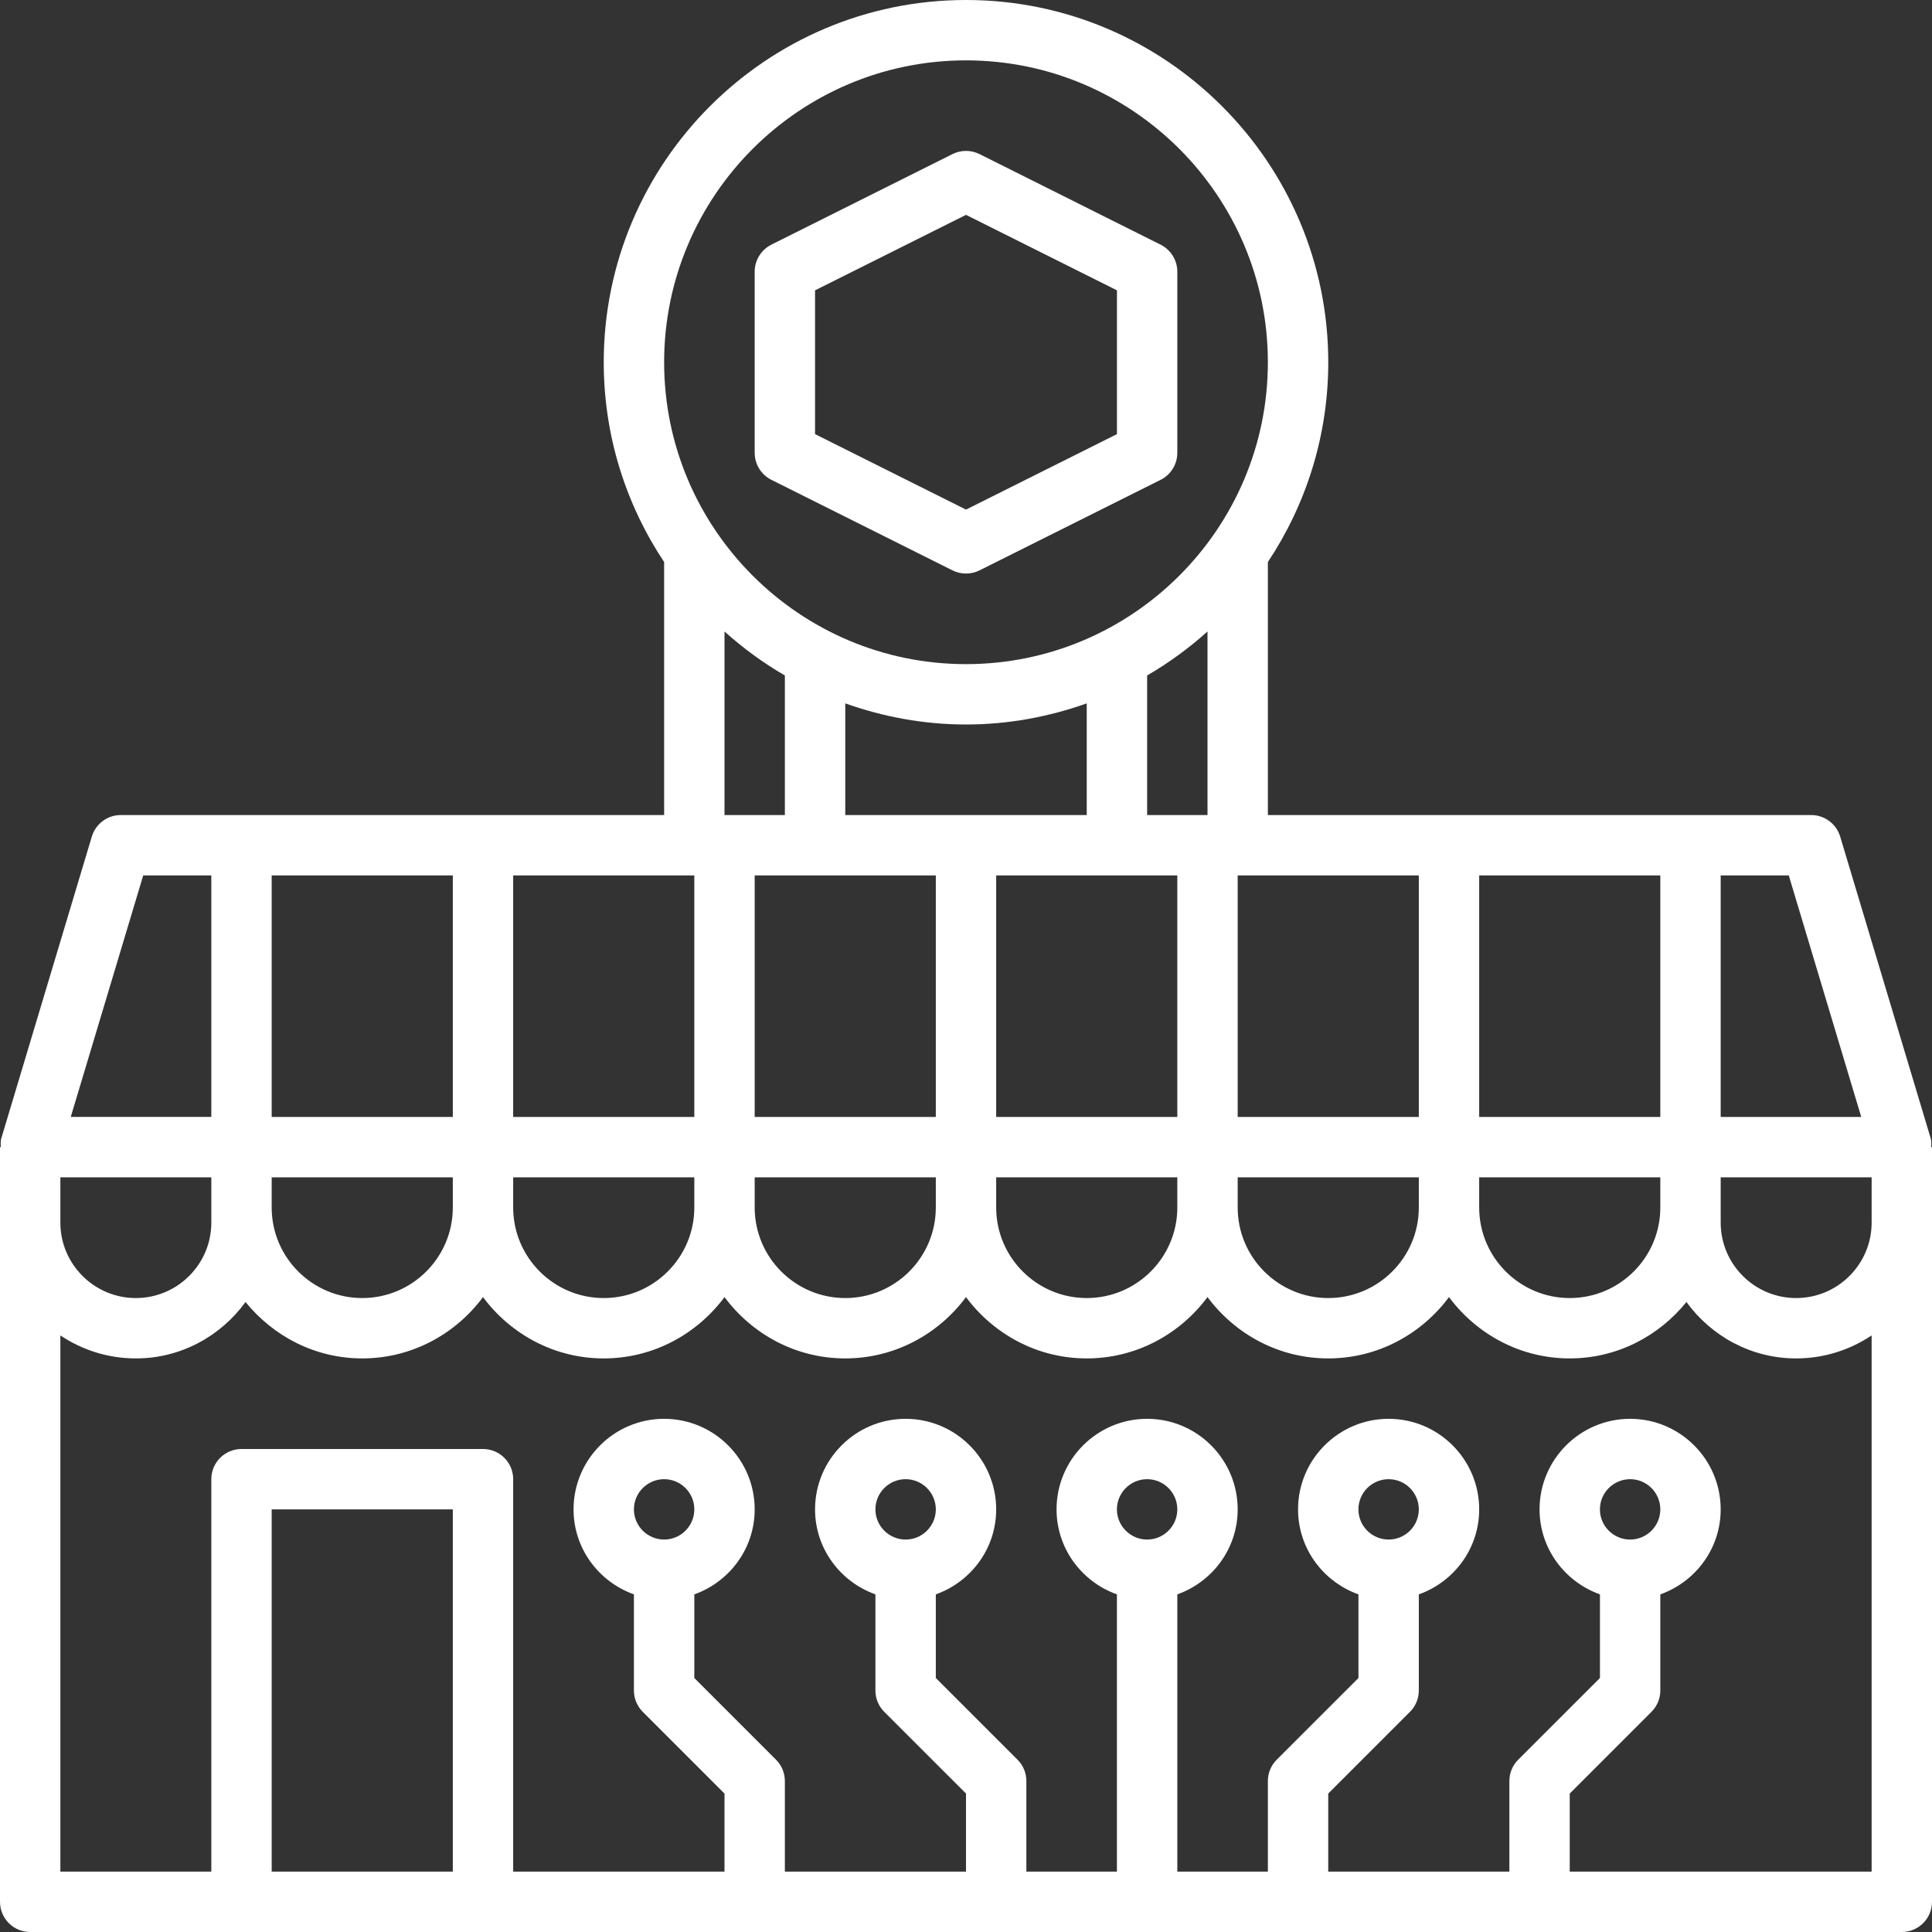 <svg width="61" height="61" viewBox="0 0 61 61" fill="none" xmlns="http://www.w3.org/2000/svg">
<rect x="0" y="0" width="61" height="61" fill="#333333" stroke="none"/>
<path d="M24.355 15.15L30.074 18.009C30.207 18.076 30.354 18.109 30.5 18.109C30.646 18.109 30.793 18.076 30.926 18.009L36.645 15.15C36.968 14.988 37.172 14.658 37.172 14.297V8.578C37.172 8.217 36.968 7.887 36.645 7.725L30.926 4.865C30.658 4.731 30.342 4.731 30.073 4.865L24.354 7.725C24.032 7.887 23.828 8.217 23.828 8.578V14.297C23.828 14.658 24.032 14.988 24.355 15.15H24.355ZM25.734 9.167L30.5 6.784L35.266 9.167V13.707L30.5 16.09L25.734 13.707V9.167Z" fill="white"/>
<path d="M60.976 36.219C60.976 36.127 60.987 36.035 60.96 35.945L58.101 26.414C57.979 26.011 57.608 25.734 57.188 25.734H40.031V17.746C41.233 15.936 41.938 13.769 41.938 11.438C41.938 5.131 36.807 0 30.5 0C24.193 0 19.062 5.131 19.062 11.438C19.062 13.769 19.767 15.936 20.969 17.746V25.734H3.812C3.392 25.734 3.021 26.011 2.899 26.414L0.04 35.945C0.013 36.035 0.024 36.127 0.024 36.219H0V60.047C0 60.574 0.427 61 0.953 61H60.047C60.573 61 61 60.574 61 60.047V36.219H60.976ZM54.328 38.125V37.172H59.094V38.602C59.094 39.916 58.025 40.984 56.711 40.984C55.397 40.984 54.328 39.916 54.328 38.602V38.125ZM49.562 40.984C47.986 40.984 46.703 39.702 46.703 38.125V37.172H52.422V38.125C52.422 39.702 51.139 40.984 49.562 40.984ZM1.906 37.172H6.672V38.602C6.672 39.916 5.603 40.984 4.289 40.984C2.976 40.984 1.906 39.916 1.906 38.602V37.172ZM30.5 22.875C31.838 22.875 33.118 22.632 34.312 22.208V25.734H26.688V22.208C27.882 22.632 29.162 22.875 30.5 22.875ZM46.703 35.266V27.641H52.422V35.266H46.703ZM44.797 35.266H39.078V27.641H44.797V35.266ZM37.172 35.266H31.453V27.641H37.172V35.266ZM29.547 27.641V35.266H23.828V27.641H29.547ZM21.922 35.266H16.203V27.641H21.922V35.266ZM14.297 35.266H8.578V27.641H14.297V35.266ZM8.578 37.172H14.297V38.125C14.297 39.702 13.014 40.984 11.438 40.984C9.861 40.984 8.578 39.702 8.578 38.125V37.172ZM16.203 37.172H21.922V38.125C21.922 39.702 20.639 40.984 19.062 40.984C17.486 40.984 16.203 39.702 16.203 38.125V37.172ZM23.828 37.172H29.547V38.125C29.547 39.702 28.264 40.984 26.688 40.984C25.111 40.984 23.828 39.702 23.828 38.125V37.172ZM31.453 37.172H37.172V38.125C37.172 39.702 35.889 40.984 34.312 40.984C32.736 40.984 31.453 39.702 31.453 38.125V37.172ZM39.078 37.172H44.797V38.125C44.797 39.702 43.514 40.984 41.938 40.984C40.361 40.984 39.078 39.702 39.078 38.125V37.172ZM58.766 35.266H54.328V27.641H56.478L58.766 35.266ZM36.219 25.734V21.327C36.903 20.93 37.54 20.464 38.125 19.938V25.734H36.219ZM30.5 1.906C35.755 1.906 40.031 6.182 40.031 11.438C40.031 16.693 35.755 20.969 30.5 20.969C25.245 20.969 20.969 16.693 20.969 11.438C20.969 6.182 25.245 1.906 30.5 1.906ZM22.875 19.938C23.46 20.463 24.097 20.931 24.781 21.327V25.734H22.875V19.938ZM4.522 27.64H6.672V35.265H2.234L4.522 27.64ZM14.297 59.093H8.578V47.656H14.297V59.093ZM35.265 47.656C35.265 47.13 35.694 46.703 36.219 46.703C36.744 46.703 37.172 47.13 37.172 47.656C37.172 48.182 36.744 48.609 36.219 48.609C35.694 48.609 35.265 48.182 35.265 47.656ZM49.562 59.093V56.629L52.143 54.048C52.322 53.87 52.422 53.628 52.422 53.375V50.34C53.529 49.946 54.328 48.897 54.328 47.656C54.328 46.079 53.045 44.797 51.469 44.797C49.892 44.797 48.609 46.079 48.609 47.656C48.609 48.897 49.409 49.945 50.516 50.34V52.98L47.935 55.56C47.756 55.738 47.656 55.98 47.656 56.234V59.093H41.937V56.629L44.518 54.048C44.697 53.87 44.797 53.628 44.797 53.375V50.34C45.904 49.946 46.703 48.897 46.703 47.656C46.703 46.079 45.42 44.797 43.844 44.797C42.267 44.797 40.984 46.079 40.984 47.656C40.984 48.897 41.784 49.945 42.891 50.34V52.98L40.31 55.56C40.131 55.738 40.031 55.98 40.031 56.234V59.093H37.172V50.34C38.278 49.946 39.078 48.897 39.078 47.656C39.078 46.079 37.795 44.797 36.219 44.797C34.642 44.797 33.359 46.079 33.359 47.656C33.359 48.897 34.159 49.945 35.265 50.34V59.093H32.406V56.234C32.406 55.98 32.306 55.738 32.127 55.56L29.547 52.98V50.34C30.653 49.946 31.453 48.897 31.453 47.656C31.453 46.079 30.17 44.797 28.593 44.797C27.017 44.797 25.734 46.079 25.734 47.656C25.734 48.897 26.534 49.945 27.64 50.34V53.375C27.64 53.628 27.74 53.87 27.919 54.049L30.5 56.629V59.093H24.781V56.234C24.781 55.98 24.681 55.738 24.502 55.56L21.922 52.98V50.34C23.028 49.946 23.828 48.897 23.828 47.656C23.828 46.079 22.545 44.797 20.968 44.797C19.392 44.797 18.109 46.079 18.109 47.656C18.109 48.897 18.909 49.945 20.015 50.34V53.375C20.015 53.628 20.115 53.87 20.294 54.049L22.875 56.629V59.093H16.203V46.703C16.203 46.176 15.776 45.75 15.25 45.75H7.625C7.099 45.75 6.672 46.176 6.672 46.703V59.093H1.906V42.164C2.589 42.621 3.407 42.89 4.289 42.89C5.715 42.89 6.972 42.183 7.752 41.109C8.626 42.187 9.945 42.89 11.437 42.89C13.001 42.89 14.381 42.122 15.25 40.954C16.119 42.122 17.498 42.89 19.062 42.89C20.626 42.89 22.006 42.122 22.875 40.954C23.744 42.122 25.123 42.89 26.687 42.89C28.251 42.89 29.631 42.122 30.5 40.954C31.369 42.122 32.748 42.89 34.312 42.89C35.876 42.89 37.256 42.122 38.125 40.954C38.994 42.122 40.373 42.89 41.937 42.89C43.501 42.89 44.881 42.122 45.75 40.954C46.619 42.122 47.998 42.89 49.562 42.89C51.055 42.89 52.373 42.187 53.247 41.109C54.028 42.183 55.285 42.89 56.711 42.89C57.592 42.89 58.411 42.621 59.094 42.164V59.093H49.562ZM50.515 47.656C50.515 47.13 50.944 46.703 51.469 46.703C51.994 46.703 52.422 47.13 52.422 47.656C52.422 48.182 51.994 48.609 51.469 48.609C50.944 48.609 50.515 48.182 50.515 47.656ZM42.89 47.656C42.89 47.13 43.319 46.703 43.844 46.703C44.369 46.703 44.797 47.13 44.797 47.656C44.797 48.182 44.369 48.609 43.844 48.609C43.319 48.609 42.89 48.182 42.89 47.656ZM27.64 47.656C27.64 47.13 28.069 46.703 28.594 46.703C29.119 46.703 29.547 47.13 29.547 47.656C29.547 48.182 29.119 48.609 28.594 48.609C28.069 48.609 27.64 48.182 27.64 47.656ZM20.015 47.656C20.015 47.13 20.444 46.703 20.969 46.703C21.494 46.703 21.922 47.13 21.922 47.656C21.922 48.182 21.494 48.609 20.969 48.609C20.444 48.609 20.015 48.182 20.015 47.656Z" fill="white"/>
</svg>
